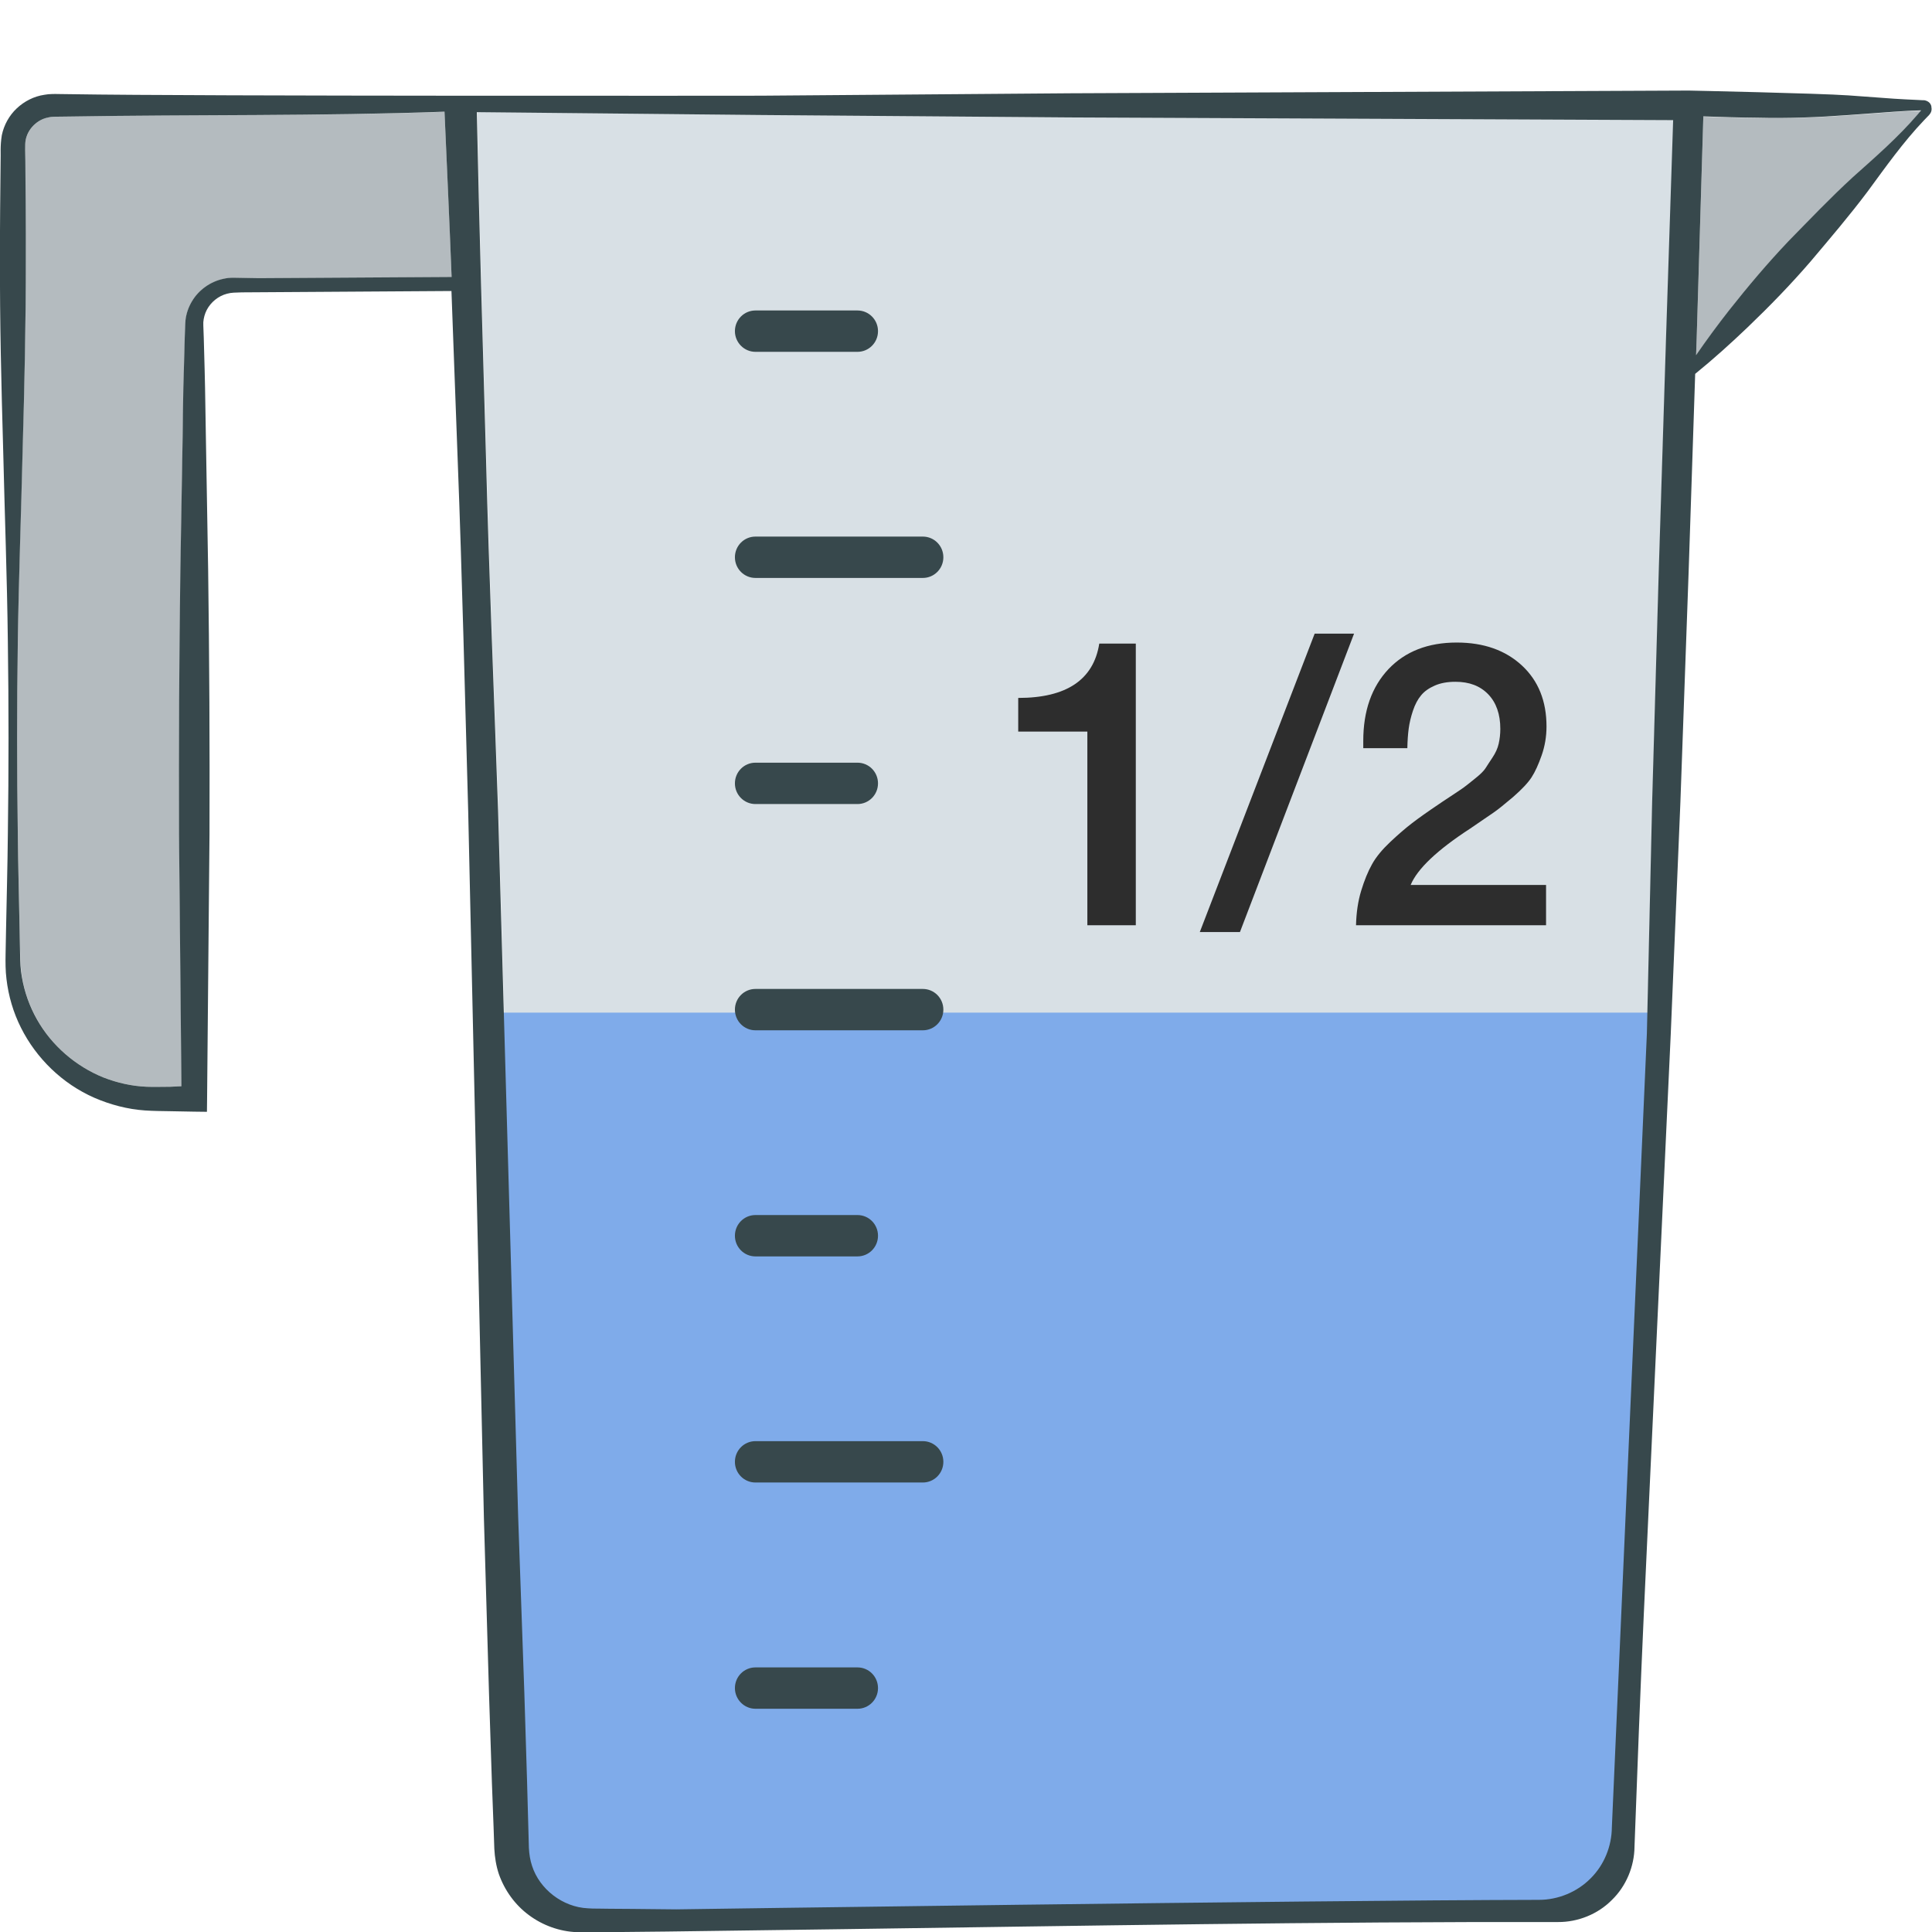 <?xml version="1.0" encoding="utf-8"?>
<!-- Generator: Adobe Illustrator 24.1.2, SVG Export Plug-In . SVG Version: 6.00 Build 0)  -->
<svg version="1.1" id="Layer_1" xmlns="http://www.w3.org/2000/svg" xmlns:xlink="http://www.w3.org/1999/xlink" x="0px" y="0px"
	 viewBox="0 0 128 128" style="enable-background:new 0 0 128 128;" xml:space="preserve">
<style type="text/css">
	.st0{fill:#D8E0E5;}
	.st1{fill:#B4BBBF;}
	.st2{fill:#7FABEA;}
	.st3{fill:#37484C;}
	.st4{fill:#2D2D2D;}
</style>
<g>
	<g>
		<path class="st0" d="M50.39,7.62L31.61,7.42c0.16,7.65,0.38,15.29,0.61,22.93c0.2,7.8,0.52,15.59,0.8,23.38l1.33,46.76l0.41,11.69
			l0.18,5.85l0.08,2.92l0.04,1.46c0.02,0.42,0.08,0.81,0.21,1.2c0.5,1.56,2.03,2.73,3.69,2.81c0.19,0.02,0.45,0.02,0.7,0.02
			l0.74,0.01l1.48,0.01l2.95,0.03c0,0,41.4-0.59,57.15-0.63c1.27,0,2.53-0.52,3.42-1.42c0.9-0.89,1.41-2.13,1.41-3.39l2.32-52.59
			l0.35-15.38l0.44-15.38l0.48-15.38l0.49-14.37L70.89,7.78L50.39,7.62z"/>
		<path class="st1" d="M4.67,7.72l-0.8,0.01c-0.12,0-0.29,0-0.38,0.01c-0.1,0-0.19,0.02-0.29,0.03C2.83,7.85,2.49,8.04,2.22,8.31
			C1.95,8.58,1.78,8.92,1.7,9.28c-0.06,0.3-0.02,0.92-0.03,1.43c0.01,2.12,0.04,4.24,0.03,6.36c0.02,4.24-0.09,8.49-0.21,12.73
			c-0.1,4.24-0.26,8.49-0.31,12.73c-0.06,4.24-0.06,8.49,0,12.73c0.02,2.12,0.08,4.24,0.12,6.36l0.04,1.59
			c0.01,0.53,0.04,1.01,0.12,1.52c0.17,0.99,0.5,1.94,1,2.81c0.97,1.74,2.56,3.1,4.39,3.84c0.91,0.36,1.89,0.58,2.87,0.62
			c0.47,0.02,1.02,0,1.56-0.01l0.75-0.01l-0.16-16.72c-0.02-5.85,0.01-11.69,0.09-17.54l0.15-8.77c0.03-1.46,0.04-2.92,0.08-4.39
			l0.06-2.19l0.02-0.55l0.01-0.27l0.02-0.33c0.05-0.44,0.2-0.87,0.43-1.25c0.46-0.76,1.23-1.31,2.09-1.49
			c0.21-0.05,0.43-0.07,0.65-0.07c0.21,0,0.38,0.01,0.57,0.01l1.11,0.02l12.77-0.08c-0.14-3.89-0.3-7.06-0.47-10.95
			C21.19,7.7,12.93,7.58,4.67,7.72z"/>
		<path class="st1" d="M127.38,7.19l0.01-0.01C127.39,7.18,127.39,7.19,127.38,7.19C127.39,7.19,127.39,7.19,127.38,7.19z"/>
		<path class="st2" d="M101.49,127.07H40.28c-3.61,0-6.53-2.94-6.53-6.57l-1-53.41h77.27l-2,53.41
			C108.02,124.13,105.1,127.07,101.49,127.07z"/>
		<path class="st1" d="M125.51,7.42l-3.02,0.22c-2.01,0.14-4.02,0.22-6.03,0.18c-1.2-0.02-2.4-0.05-3.61-0.09l-0.44,14.67
			l-0.04,1.15c0.7-1.02,1.44-2.01,2.2-2.99c1.24-1.58,2.53-3.11,3.91-4.55c1.4-1.43,2.78-2.88,4.26-4.24
			c1.5-1.34,3.02-2.67,4.32-4.18l0.21-0.25l-0.26,0.01C126.51,7.35,126.01,7.39,125.51,7.42z"/>
		<path class="st3" d="M127.75,6.74c-0.06-0.04-0.13-0.07-0.21-0.09c-0.04-0.01-0.08-0.01-0.11-0.01l-0.05,0l-0.38-0.02
			c-0.5-0.02-1.01-0.05-1.51-0.08l-3.02-0.22C120.48,6.18,111.89,6,111.89,6l-41,0.18l-20.5,0.16c0,0-37.46,0.04-45.72-0.1
			l-0.8-0.01c-0.14,0-0.25-0.01-0.42,0c-0.17,0-0.34,0.02-0.51,0.05C2.25,6.38,1.61,6.71,1.11,7.18c-0.5,0.47-0.85,1.1-0.99,1.78
			c-0.12,0.75-0.06,1.2-0.08,1.75C0.02,12.83-0.01,14.95,0,17.07c-0.02,4.24,0.09,8.49,0.21,12.73c0.1,4.24,0.26,8.49,0.31,12.73
			c0.06,4.24,0.06,8.49,0,12.73c-0.02,2.12-0.08,4.24-0.12,6.36l-0.03,1.59c-0.01,0.53-0.01,1.11,0.06,1.66
			c0.13,1.11,0.45,2.21,0.96,3.22c1.01,2.02,2.74,3.71,4.86,4.64c1.06,0.46,2.2,0.76,3.35,0.84c0.6,0.04,1.12,0.04,1.66,0.05
			l1.61,0.03l0.84,0.01l0.01-0.85l0.16-17.54c0.02-5.85-0.01-11.69-0.09-17.54l-0.15-8.77c-0.03-1.46-0.04-2.92-0.08-4.39
			l-0.06-2.19l-0.02-0.55l-0.01-0.27l0-0.21c0.02-0.28,0.1-0.57,0.23-0.82c0.27-0.51,0.76-0.92,1.34-1.07
			c0.14-0.04,0.29-0.06,0.44-0.07c0.15-0.01,0.36-0.01,0.54-0.02l13.89-0.09c0.14,3.79,0.27,7.31,0.41,11.11
			c0.3,7.79,0.48,15.59,0.7,23.39l1.04,46.79l0.34,11.69l0.19,5.85l0.11,2.92l0.05,1.46c0.03,0.56,0.12,1.13,0.3,1.67
			c0.38,1.08,1.07,2.04,1.99,2.72c0.91,0.68,2.04,1.09,3.18,1.13c0.3,0.02,0.53,0.01,0.78,0.01l0.74-0.01l1.48-0.01l2.95-0.03
			l11.81-0.16c15.75-0.22,31.49-0.5,47.24-0.47c1.32,0.01,2.64-0.52,3.57-1.46c0.95-0.92,1.49-2.23,1.5-3.53l0.29-7.69
			c0.2-5.13,0.44-10.25,0.68-15.37l1.43-30.75l0.64-15.38l0.55-15.38l0.43-13.01c1.22-0.99,2.37-2.03,3.49-3.1
			c1.45-1.39,2.84-2.82,4.15-4.34c1.29-1.53,2.59-3.05,3.79-4.65c1.19-1.62,2.35-3.26,3.73-4.71l0.26-0.27l0.07-0.07l0.03-0.04
			c0.02-0.03,0.04-0.05,0.06-0.08c0.08-0.12,0.1-0.27,0.07-0.41C127.96,6.95,127.87,6.82,127.75,6.74z M17.14,18.43l-1.11-0.02
			c-0.19,0-0.35-0.01-0.57-0.01c-0.22,0-0.44,0.02-0.65,0.07c-0.86,0.18-1.64,0.73-2.09,1.49c-0.23,0.38-0.38,0.81-0.43,1.25
			l-0.02,0.33l-0.01,0.27l-0.02,0.55l-0.06,2.19c-0.05,1.46-0.06,2.92-0.08,4.39l-0.15,8.77c-0.08,5.85-0.11,11.69-0.09,17.54
			l0.16,16.72L11.27,72C10.73,72,10.18,72.02,9.71,72c-0.98-0.04-1.95-0.26-2.87-0.62c-1.82-0.74-3.41-2.1-4.39-3.84
			c-0.49-0.86-0.83-1.82-1-2.81c-0.09-0.5-0.11-0.98-0.12-1.52L1.3,61.63c-0.04-2.12-0.1-4.24-0.12-6.36
			c-0.06-4.24-0.06-8.49,0-12.73C1.24,38.29,1.4,34.05,1.5,29.8c0.12-4.24,0.22-8.49,0.21-12.73c0.01-2.12-0.02-4.24-0.03-6.36
			C1.68,10.2,1.64,9.57,1.7,9.28c0.07-0.36,0.25-0.7,0.52-0.97C2.49,8.04,2.83,7.85,3.2,7.78C3.3,7.76,3.39,7.74,3.49,7.74
			c0.09-0.01,0.25-0.01,0.38-0.01l0.8-0.01C12.93,7.58,21.19,7.7,29.45,7.4c0.17,3.89,0.32,7.06,0.47,10.95L17.14,18.43z
			 M110.38,22.33l-0.48,15.38l-0.44,15.38l-0.35,15.38l-2.32,52.59c-0.01,1.26-0.51,2.5-1.41,3.39c-0.89,0.9-2.15,1.42-3.42,1.42
			c-15.75,0.03-57.15,0.63-57.15,0.63l-2.95-0.03l-1.48-0.01l-0.74-0.01c-0.24,0-0.51,0-0.7-0.02c-1.66-0.08-3.19-1.26-3.69-2.81
			c-0.13-0.39-0.19-0.79-0.21-1.2l-0.04-1.46l-0.08-2.92l-0.18-5.85l-0.41-11.69l-1.33-46.76c-0.27-7.79-0.6-15.59-0.8-23.38
			c-0.22-7.64-0.45-15.29-0.61-22.93l18.78,0.19l20.5,0.16l39.98,0.18L110.38,22.33z M127.06,7.57c-1.3,1.52-2.82,2.84-4.32,4.18
			c-1.48,1.36-2.86,2.81-4.26,4.24c-1.38,1.45-2.67,2.98-3.91,4.55c-0.76,0.97-1.5,1.97-2.2,2.99l0.04-1.15l0.44-14.67
			c1.2,0.04,2.4,0.08,3.61,0.09c2.01,0.05,4.02-0.03,6.03-0.18l3.02-0.22c0.5-0.03,1.01-0.07,1.51-0.08l0.26-0.01L127.06,7.57z
			 M127.38,7.19C127.39,7.19,127.39,7.19,127.38,7.19c0-0.01,0-0.01,0.01-0.01L127.38,7.19z"/>
		<path class="st3" d="M61.14,35.55H50.05c-0.75,0-1.36,0.61-1.36,1.37s0.61,1.37,1.36,1.37h11.09c0.75,0,1.36-0.61,1.36-1.37
			S61.89,35.55,61.14,35.55z"/>
		<path class="st3" d="M50.05,23.31h6.76c0.75,0,1.36-0.61,1.36-1.37c0-0.76-0.61-1.37-1.36-1.37h-6.76c-0.75,0-1.36,0.61-1.36,1.37
			C48.69,22.69,49.3,23.31,50.05,23.31z"/>
		<path class="st3" d="M50.05,53.27h6.76c0.75,0,1.36-0.61,1.36-1.37c0-0.76-0.61-1.37-1.36-1.37h-6.76c-0.75,0-1.36,0.61-1.36,1.37
			C48.69,52.66,49.3,53.27,50.05,53.27z"/>
		<path class="st3" d="M61.14,65.52H50.05c-0.75,0-1.36,0.61-1.36,1.37s0.61,1.37,1.36,1.37h11.09c0.75,0,1.36-0.61,1.36-1.37
			S61.89,65.52,61.14,65.52z"/>
		<path class="st3" d="M61.14,95.48H50.05c-0.75,0-1.36,0.61-1.36,1.37s0.61,1.37,1.36,1.37h11.09c0.75,0,1.36-0.61,1.36-1.37
			S61.89,95.48,61.14,95.48z"/>
		<path class="st3" d="M50.05,83.24h6.76c0.75,0,1.36-0.61,1.36-1.37s-0.61-1.37-1.36-1.37h-6.76c-0.75,0-1.36,0.61-1.36,1.37
			S49.3,83.24,50.05,83.24z"/>
		<path class="st3" d="M50.05,113.21h6.76c0.75,0,1.36-0.61,1.36-1.37c0-0.76-0.61-1.37-1.36-1.37h-6.76
			c-0.75,0-1.36,0.61-1.36,1.37C48.69,112.59,49.3,113.21,50.05,113.21z"/>
	</g>
	<g>
		<path class="st4" d="M75.25,42.64V61.3h-3.21V48.47h-4.58v-2.23c3.19,0,4.99-1.2,5.37-3.6H75.25z"/>
		<path class="st4" d="M89.71,41.98l-7.56,19.77h-2.66l7.61-19.77H89.71z"/>
		<path class="st4" d="M102.43,58.62v2.68H89.84c0.02-0.83,0.13-1.59,0.34-2.28c0.21-0.69,0.45-1.28,0.72-1.76
			c0.27-0.49,0.68-0.98,1.21-1.48s1.02-0.92,1.45-1.25c0.43-0.33,1.02-0.75,1.78-1.26c0.05-0.04,0.31-0.21,0.78-0.52
			c0.47-0.31,0.75-0.5,0.86-0.58c0.11-0.08,0.34-0.26,0.71-0.56c0.37-0.29,0.61-0.53,0.72-0.7c0.11-0.18,0.27-0.41,0.47-0.72
			c0.2-0.3,0.34-0.6,0.41-0.91c0.07-0.31,0.11-0.64,0.11-0.99c0-0.97-0.27-1.74-0.8-2.29c-0.54-0.56-1.26-0.83-2.17-0.83
			c-0.53,0-0.98,0.08-1.37,0.25c-0.39,0.17-0.69,0.38-0.91,0.65c-0.22,0.26-0.4,0.6-0.54,1.02c-0.14,0.42-0.23,0.81-0.28,1.18
			c-0.05,0.37-0.08,0.8-0.09,1.3h-2.92v-0.48c0-2,0.56-3.58,1.67-4.76c1.11-1.17,2.62-1.76,4.52-1.76c1.79,0,3.23,0.51,4.32,1.52
			s1.63,2.36,1.63,4.04c0,0.67-0.11,1.31-0.32,1.91c-0.21,0.6-0.43,1.09-0.67,1.46c-0.24,0.37-0.65,0.8-1.22,1.3
			c-0.58,0.49-1.01,0.84-1.29,1.03c-0.28,0.19-0.8,0.55-1.55,1.06c-2.2,1.43-3.51,2.68-3.95,3.74H102.43z"/>
	</g>
</g>
</svg>
